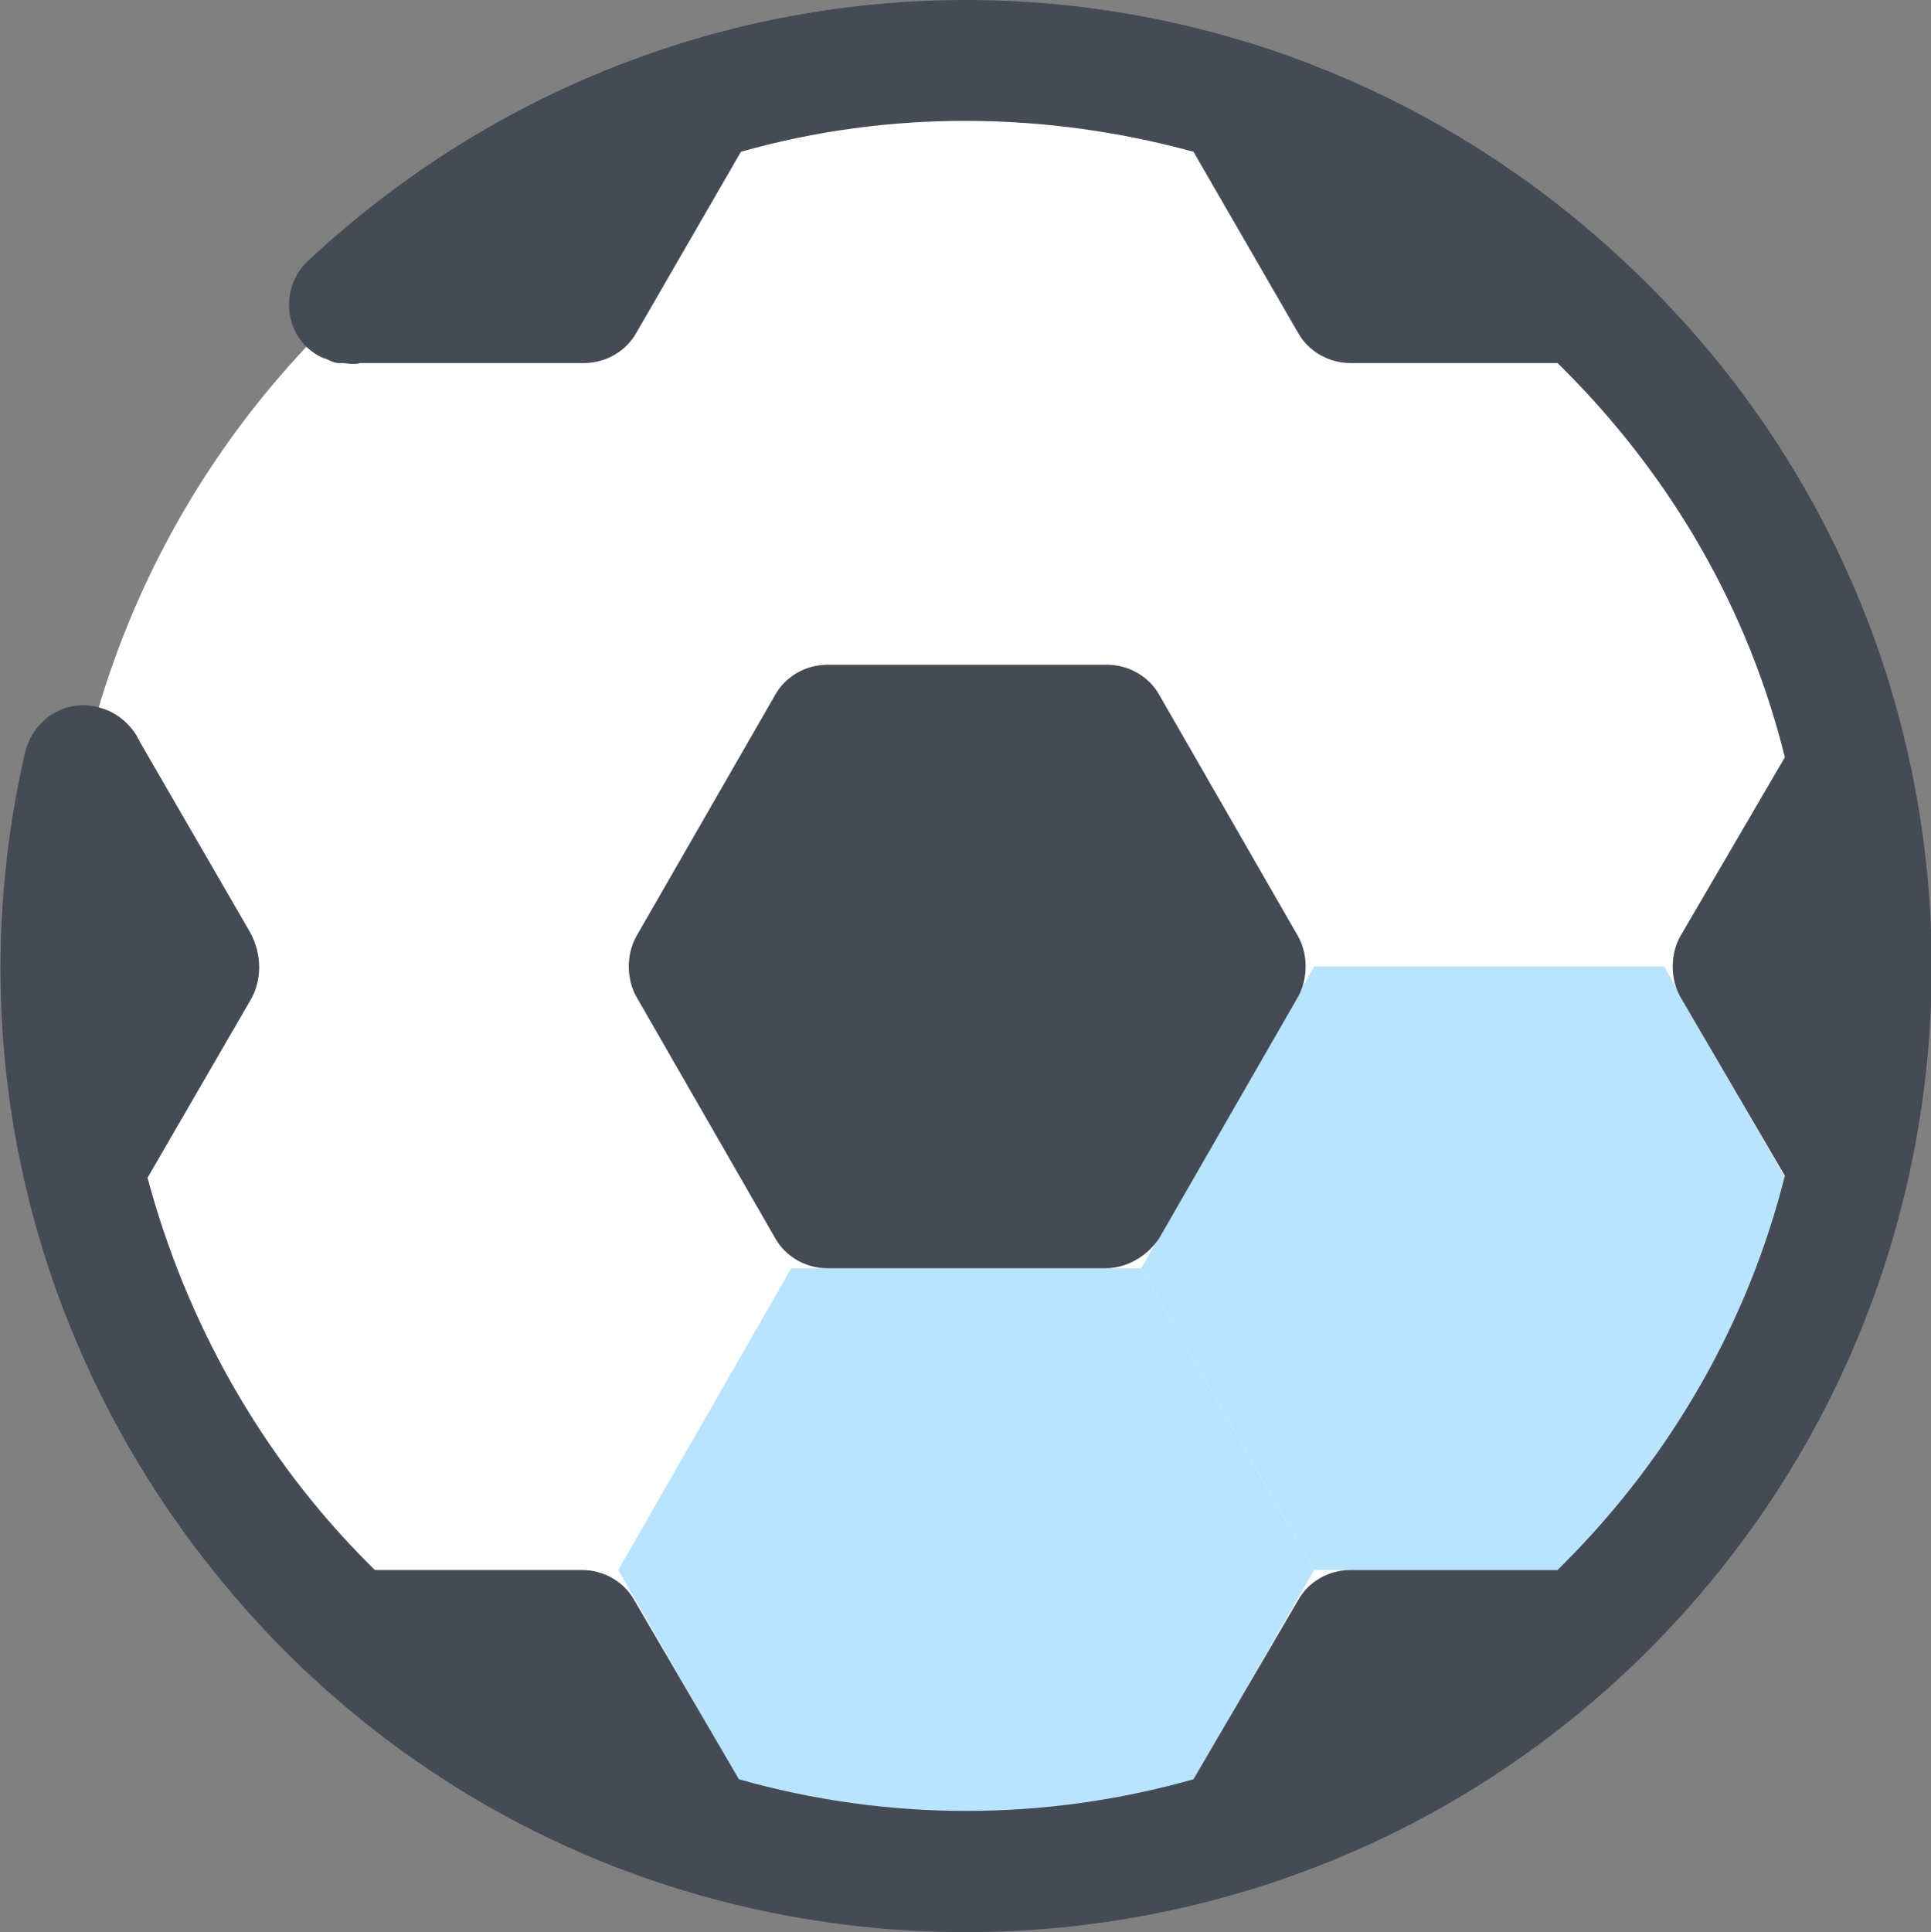 <!-- icon666.com - MILLIONS vector ICONS FREE --><svg viewBox="0 0 384 384.18" xmlns="http://www.w3.org/2000/svg"><rect x="0" y="0" width="384" height="384.18" fill="#808080" stroke="none"/><path d="m319.414 64.902c-70.293-70.293-184.262-70.293-254.555 0-70.293 70.293-70.293 184.262 0 254.555s184.262 70.293 254.555 0c70.293-70.293 70.293-184.262 0-254.555zm0 0" fill="#fff"></path><path d="m330.941 192.18h-69.602l-34.398 60 34.398 60h69.602l34.398-60zm0 0" fill="#b8e4ff"></path><path d="m157.34 252.18-34.398 60 34.398 60h69.602l34.398-60-34.398-60zm0 0" fill="#b8e4ff"></path><g fill="#444b54"><path d="m258.141 198.18-27.602 48c-2.398 3.602-6.398 6-10.801 6h-55.199c-4.398 0-8.398-2.398-10.398-6l-27.602-48c-2-3.602-2-8.398 0-12l27.602-48c2-3.602 6-6 10.398-6h55.602c4.398 0 8.398 2.398 10.398 6l27.602 48c2 3.602 2 8.398 0 12zm0 0"></path><path d="m327.738 56.578c-73.598-73.598-190.398-75.598-266.398-4.797-4.801 4.398-5.199 12-.801 16.797 1.199 1.203 2.801 2.402 4.402 2.801.797.402 1.598.801 2.398.801h.398c1.203 0 2.402.398 4 0h44.402c4.398 0 8.398-2.398 10.398-6l20.801-36c29.602-8.398 60.801-8 90 0l20.801 36c2 3.602 6 6 10.398 6h41.199c.402.398.801.801 1.203 1.199 21.598 21.602 36.797 48 44 77.199l-20.801 35.602c-2 3.602-2 8.398 0 12l20.801 35.602c-7.203 28.797-22.402 55.598-44 77.199-.402.398-.801.801-1.203 1.199h-41.199c-4.398 0-8.398 2.398-10.398 6l-20.801 35.602c-29.602 8.398-60.801 8.398-90.398 0l-20.801-35.602c-2-3.602-6-6-10.402-6h-41.199c-.398-.398-.801-.801-1.199-1.199-21.602-21.602-36.398-48.402-44-76.801l20.398-35.199c2.402-4 2.402-9.199 0-13.602l-22-38c0-.398-.398-.398-.398-.801-1.602-2.797-4.398-5.199-8-6-6.398-1.598-12.801 2.402-14.398 9.203-14.801 64.797 4.797 131.199 51.598 178.398 37.602 37.602 86.402 56 135.602 56s98.398-18.801 135.598-56c75.203-75.199 75.203-196.801 0-271.602zm0 0"></path></g></svg>